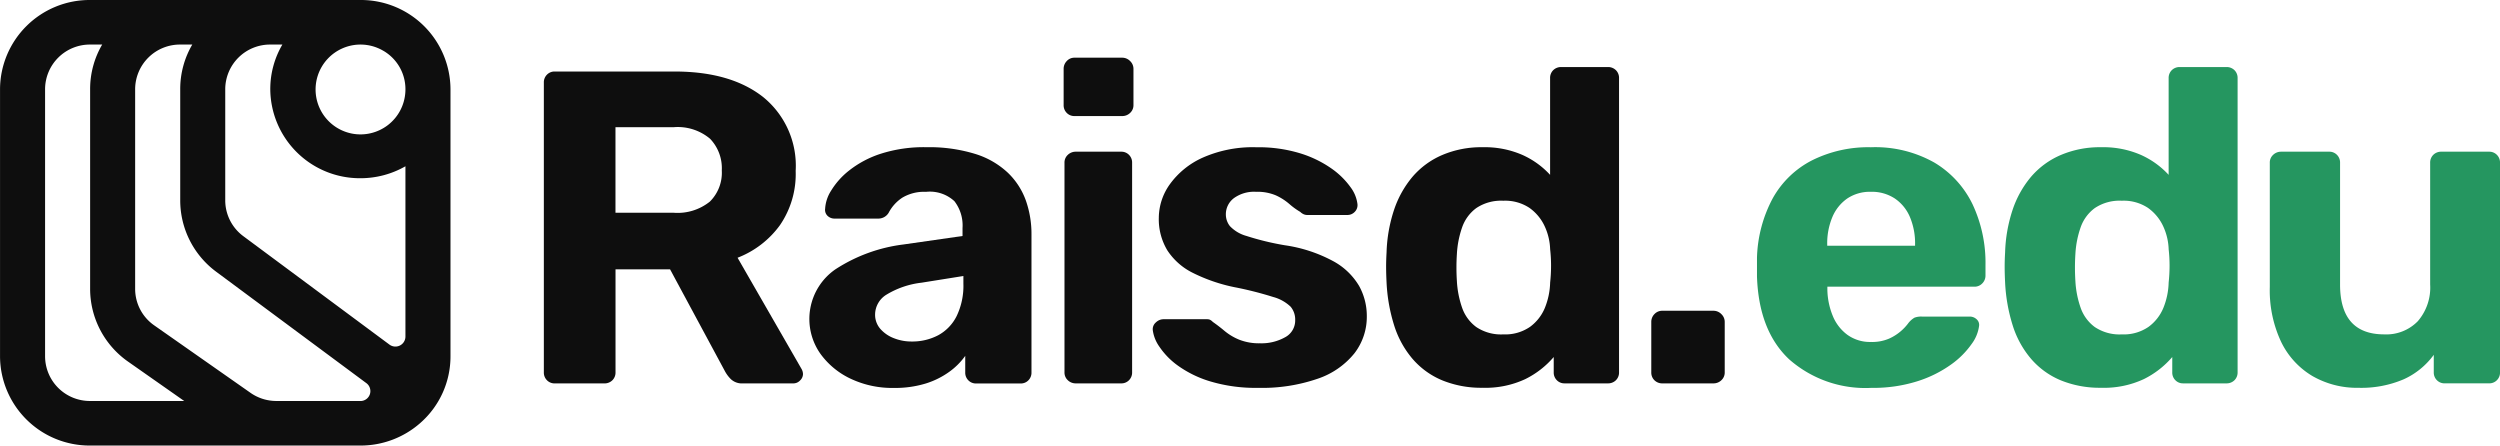 <svg id="Group_30614" data-name="Group 30614" xmlns="http://www.w3.org/2000/svg" width="252.06" height="44.922" viewBox="0 0 252.06 44.922">
  <path id="Path_28971" data-name="Path 28971" d="M69.849,30H42.6a9.034,9.034,0,0,0-9.084,8.984V65.937A9.034,9.034,0,0,0,42.6,74.922H69.849a9.108,9.108,0,0,0,6.03-2.266,8.919,8.919,0,0,0,3.054-6.719V38.984A9.035,9.035,0,0,0,69.849,30ZM71.8,34.929l.015.007c.045.021.088.043.131.066l.065.033.092.052c.033.019.066.037.1.056a4.479,4.479,0,0,1,2.176,4.187,4.529,4.529,0,1,1-2.577-4.4Zm-9.817-.436a8.86,8.86,0,0,0-1.219,4.492h0a9.035,9.035,0,0,0,9.084,8.984h0a9.116,9.116,0,0,0,4.543-1.205V63.942a1.01,1.01,0,0,1-1.614.8L58.04,53.808a4.5,4.5,0,0,1-1.817-3.594V38.984a4.517,4.517,0,0,1,4.542-4.492ZM42.6,70.429a4.517,4.517,0,0,1-4.542-4.492V38.984A4.517,4.517,0,0,1,42.6,34.492h1.216A8.862,8.862,0,0,0,42.6,38.984V59.133a8.956,8.956,0,0,0,3.83,7.33l5.658,3.967Zm18.79,0A4.548,4.548,0,0,1,58.76,69.6l-9.706-6.8a4.482,4.482,0,0,1-1.915-3.664V38.984a4.517,4.517,0,0,1,4.542-4.492H52.9a8.862,8.862,0,0,0-1.216,4.492v11.23A8.952,8.952,0,0,0,55.314,57.4L70.456,68.633a1,1,0,0,1-.583,1.8H61.387Z" transform="translate(-33.513 -30)" fill="#0e0e0e"/>
  <g id="Group_30613" data-name="Group 30613" transform="translate(54.833 5.817)">
    <path id="Path_28972" data-name="Path 28972" d="M125.479,58.407a9.515,9.515,0,0,0,4.269-3.279,9.115,9.115,0,0,0,1.59-5.48,8.914,8.914,0,0,0-3.269-7.435Q124.8,39.63,119.12,39.63H107.038a1.059,1.059,0,0,0-.772.314,1.088,1.088,0,0,0-.318.809v29.2a1.087,1.087,0,0,0,.318.809,1.056,1.056,0,0,0,.772.314h5a1.113,1.113,0,0,0,.818-.314,1.09,1.09,0,0,0,.318-.809V59.575h5.5l5.54,10.287a3.374,3.374,0,0,0,.59.786,1.625,1.625,0,0,0,1.226.427h5.087a.917.917,0,0,0,.659-.292.9.9,0,0,0,.3-.651,1.108,1.108,0,0,0-.136-.494Zm-2.794-5.66a5.2,5.2,0,0,1-3.656,1.123H113.17V45.245h5.859a5.059,5.059,0,0,1,3.68,1.168,4.285,4.285,0,0,1,1.18,3.189A4.09,4.09,0,0,1,122.685,52.747Z" transform="translate(-105.948 -38.237)" fill="#0e0e0e"/>
    <path id="Path_28973" data-name="Path 28973" d="M161.313,52.391A8.431,8.431,0,0,0,158.02,50.5a15.75,15.75,0,0,0-4.9-.674,14.194,14.194,0,0,0-4.656.674,10.21,10.21,0,0,0-3.157,1.685,7.635,7.635,0,0,0-1.817,2.044,3.762,3.762,0,0,0-.59,1.8.838.838,0,0,0,.227.7,1,1,0,0,0,.772.292h4.314a1.2,1.2,0,0,0,1.091-.584,4.091,4.091,0,0,1,1.385-1.527,4.279,4.279,0,0,1,2.384-.584,3.64,3.64,0,0,1,2.862.943,4,4,0,0,1,.818,2.7v.809l-5.951.854a16.215,16.215,0,0,0-6.88,2.516,6.084,6.084,0,0,0-1.476,8.535,7.9,7.9,0,0,0,3.043,2.493,9.809,9.809,0,0,0,4.315.921,10.58,10.58,0,0,0,3.247-.449,8.231,8.231,0,0,0,2.385-1.19,6.92,6.92,0,0,0,1.59-1.595v1.662a1.087,1.087,0,0,0,.318.809,1.055,1.055,0,0,0,.772.314h4.5a1.06,1.06,0,0,0,.772-.314,1.089,1.089,0,0,0,.317-.809V58.635a10.173,10.173,0,0,0-.568-3.437A7.275,7.275,0,0,0,161.313,52.391ZM156.84,63.576a7.023,7.023,0,0,1-.682,3.279,4.446,4.446,0,0,1-1.861,1.932,5.615,5.615,0,0,1-2.681.629,4.774,4.774,0,0,1-1.793-.337,3.453,3.453,0,0,1-1.363-.943,2.162,2.162,0,0,1-.522-1.46,2.37,2.37,0,0,1,1.135-1.977,8.744,8.744,0,0,1,3.543-1.213l4.224-.674Z" transform="translate(-114.54 -40.801)" fill="#0e0e0e"/>
    <path id="Path_28974" data-name="Path 28974" d="M181.02,50.43h-4.587a1.137,1.137,0,0,0-.8.314,1.05,1.05,0,0,0-.34.809V72.666a1.049,1.049,0,0,0,.34.809,1.137,1.137,0,0,0,.8.314h4.587a1.058,1.058,0,0,0,.772-.314,1.088,1.088,0,0,0,.319-.809V51.553a1.089,1.089,0,0,0-.319-.809A1.058,1.058,0,0,0,181.02,50.43Z" transform="translate(-122.8 -40.952)" fill="#0e0e0e"/>
    <path id="Path_28975" data-name="Path 28975" d="M181.082,37.77h-4.814a1.021,1.021,0,0,0-.772.337,1.111,1.111,0,0,0-.318.786v3.639a1.087,1.087,0,0,0,.318.809,1.056,1.056,0,0,0,.772.314h4.814a1.135,1.135,0,0,0,.795-.314,1.05,1.05,0,0,0,.341-.809V38.893a1.073,1.073,0,0,0-.341-.786A1.1,1.1,0,0,0,181.082,37.77Z" transform="translate(-122.771 -37.77)" fill="#0e0e0e"/>
    <path id="Path_28976" data-name="Path 28976" d="M205.271,61.33a14.631,14.631,0,0,0-4.9-1.617,27.353,27.353,0,0,1-3.883-.943,3.618,3.618,0,0,1-1.659-.988,1.892,1.892,0,0,1-.409-1.168,2.034,2.034,0,0,1,.795-1.64,3.46,3.46,0,0,1,2.248-.651,4.762,4.762,0,0,1,2,.359,5.669,5.669,0,0,1,1.34.854,7.088,7.088,0,0,0,1.114.809,1.2,1.2,0,0,0,.317.225.9.9,0,0,0,.41.09h4.042a1.006,1.006,0,0,0,.727-.314.955.955,0,0,0,.273-.809,3.559,3.559,0,0,0-.7-1.685,7.934,7.934,0,0,0-1.93-1.887,11.217,11.217,0,0,0-3.157-1.527,14.335,14.335,0,0,0-4.383-.606,12.472,12.472,0,0,0-5.45,1.056,8.226,8.226,0,0,0-3.293,2.673,5.86,5.86,0,0,0-1.113,3.369,6.07,6.07,0,0,0,.863,3.3A6.511,6.511,0,0,0,191.1,62.5a16.957,16.957,0,0,0,4.179,1.437,35.255,35.255,0,0,1,3.906.988,4.068,4.068,0,0,1,1.771.988,2.024,2.024,0,0,1,.454,1.348,1.908,1.908,0,0,1-1.022,1.729,4.864,4.864,0,0,1-2.521.606,5.434,5.434,0,0,1-2.089-.359,5.633,5.633,0,0,1-1.476-.876q-.613-.515-1.2-.921a1.017,1.017,0,0,0-.3-.225.829.829,0,0,0-.295-.045H188.1a1.116,1.116,0,0,0-.727.314.9.9,0,0,0-.318.809,3.722,3.722,0,0,0,.659,1.64,7.54,7.54,0,0,0,1.862,1.909,11.01,11.01,0,0,0,3.269,1.595,15.881,15.881,0,0,0,4.837.651,17.15,17.15,0,0,0,6-.921,8.056,8.056,0,0,0,3.7-2.561,6.023,6.023,0,0,0,1.249-3.751,6.233,6.233,0,0,0-.772-3.032A6.77,6.77,0,0,0,205.271,61.33Z" transform="translate(-125.657 -40.801)" fill="#0e0e0e"/>
    <path id="Path_28977" data-name="Path 28977" d="M240.482,39.03H235.8a1.115,1.115,0,0,0-.818.314,1.088,1.088,0,0,0-.318.809V49.9a8.513,8.513,0,0,0-2.77-2,9.492,9.492,0,0,0-4.043-.786,10.039,10.039,0,0,0-4.064.786,8.177,8.177,0,0,0-3,2.2,10.194,10.194,0,0,0-1.862,3.347,14.96,14.96,0,0,0-.749,4.268q-.047.809-.045,1.5t.045,1.55a17.119,17.119,0,0,0,.772,4.335,9.609,9.609,0,0,0,1.862,3.369,7.987,7.987,0,0,0,3,2.156,10.389,10.389,0,0,0,4.042.741,9.488,9.488,0,0,0,4.316-.876,9.032,9.032,0,0,0,2.861-2.224V69.8a1.087,1.087,0,0,0,.318.809,1.055,1.055,0,0,0,.771.314h4.361a1.113,1.113,0,0,0,.818-.314,1.087,1.087,0,0,0,.318-.809V40.153a1.088,1.088,0,0,0-.318-.809A1.113,1.113,0,0,0,240.482,39.03Zm-5.814,21.742a7.245,7.245,0,0,1-.522,2.516,4.486,4.486,0,0,1-1.5,1.932,4.405,4.405,0,0,1-2.7.764,4.482,4.482,0,0,1-2.725-.741,4.072,4.072,0,0,1-1.431-1.954,9.672,9.672,0,0,1-.522-2.65,21.094,21.094,0,0,1,0-2.785,9.672,9.672,0,0,1,.522-2.65,4.072,4.072,0,0,1,1.431-1.954,4.482,4.482,0,0,1,2.725-.741,4.419,4.419,0,0,1,2.634.719,4.673,4.673,0,0,1,1.521,1.819,5.944,5.944,0,0,1,.568,2.358,14.7,14.7,0,0,1,.092,1.662A15.912,15.912,0,0,1,234.667,60.772Z" transform="translate(-133.21 -38.087)" fill="#0e0e0e"/>
    <path id="Path_28978" data-name="Path 28978" d="M259.715,71.85h-5.132a1.073,1.073,0,0,0-.818.337,1.111,1.111,0,0,0-.318.786v5.076a1.087,1.087,0,0,0,.318.809,1.112,1.112,0,0,0,.818.314h5.132a1.135,1.135,0,0,0,.795-.314,1.05,1.05,0,0,0,.341-.809V72.973a1.073,1.073,0,0,0-.341-.786A1.1,1.1,0,0,0,259.715,71.85Z" transform="translate(-141.791 -46.335)" fill="#0e0e0e"/>
    <path id="Path_28979" data-name="Path 28979" d="M285.415,51.38a12.128,12.128,0,0,0-6.4-1.55,12.7,12.7,0,0,0-5.95,1.325,9.463,9.463,0,0,0-3.951,3.818,13.467,13.467,0,0,0-1.591,6v1.887q.182,5.48,3.247,8.355a11.632,11.632,0,0,0,8.29,2.875,14.715,14.715,0,0,0,4.656-.674,12.049,12.049,0,0,0,3.384-1.685,8.6,8.6,0,0,0,2.066-2.066,3.886,3.886,0,0,0,.749-1.819.749.749,0,0,0-.25-.674,1.007,1.007,0,0,0-.7-.27h-4.815a1.921,1.921,0,0,0-.749.112,2.218,2.218,0,0,0-.659.606,5.02,5.02,0,0,1-.7.741,4.855,4.855,0,0,1-1.2.764,4.311,4.311,0,0,1-1.816.337,3.91,3.91,0,0,1-2.385-.719,4.448,4.448,0,0,1-1.477-1.909,7.314,7.314,0,0,1-.544-2.628V63.89h14.806a1.073,1.073,0,0,0,.818-.337,1.109,1.109,0,0,0,.318-.786V61.734a13.889,13.889,0,0,0-1.294-6.132A9.906,9.906,0,0,0,285.415,51.38Zm-1.953,8.378h-8.857v-.135a6.824,6.824,0,0,1,.522-2.763,4.305,4.305,0,0,1,1.5-1.864,4.1,4.1,0,0,1,2.385-.674,4.207,4.207,0,0,1,2.407.674,4.254,4.254,0,0,1,1.522,1.864,6.836,6.836,0,0,1,.522,2.763Z" transform="translate(-145.21 -40.801)" fill="#259660"/>
    <path id="Path_28980" data-name="Path 28980" d="M322.862,39.03h-4.679a1.115,1.115,0,0,0-.818.314,1.088,1.088,0,0,0-.318.809V49.9a8.521,8.521,0,0,0-2.77-2,9.494,9.494,0,0,0-4.043-.786,10.039,10.039,0,0,0-4.064.786,8.178,8.178,0,0,0-3,2.2,10.182,10.182,0,0,0-1.862,3.347,14.963,14.963,0,0,0-.749,4.268q-.047.809-.045,1.5t.045,1.55a17.123,17.123,0,0,0,.772,4.335,9.6,9.6,0,0,0,1.862,3.369,7.987,7.987,0,0,0,3,2.156,10.388,10.388,0,0,0,4.042.741,9.488,9.488,0,0,0,4.316-.876,9.031,9.031,0,0,0,2.861-2.224V69.8a1.084,1.084,0,0,0,.318.809,1.055,1.055,0,0,0,.771.314h4.361a1.115,1.115,0,0,0,.818-.314A1.09,1.09,0,0,0,324,69.8V40.153a1.091,1.091,0,0,0-.318-.809A1.115,1.115,0,0,0,322.862,39.03Zm-5.814,21.742a7.246,7.246,0,0,1-.522,2.516,4.482,4.482,0,0,1-1.5,1.932,4.4,4.4,0,0,1-2.7.764,4.48,4.48,0,0,1-2.725-.741,4.072,4.072,0,0,1-1.431-1.954,9.7,9.7,0,0,1-.523-2.65,21.386,21.386,0,0,1,0-2.785,9.7,9.7,0,0,1,.523-2.65,4.072,4.072,0,0,1,1.431-1.954,4.48,4.48,0,0,1,2.725-.741,4.419,4.419,0,0,1,2.634.719,4.685,4.685,0,0,1,1.521,1.819,5.945,5.945,0,0,1,.568,2.358,14.885,14.885,0,0,1,.091,1.662A16.111,16.111,0,0,1,317.047,60.772Z" transform="translate(-153.229 -38.087)" fill="#259660"/>
    <path id="Path_28981" data-name="Path 28981" d="M358.719,50.744a1.058,1.058,0,0,0-.772-.314h-4.815a1.112,1.112,0,0,0-.817.314,1.088,1.088,0,0,0-.319.809V63.817a5.188,5.188,0,0,1-1.248,3.706,4.429,4.429,0,0,1-3.384,1.325q-4.452,0-4.452-5.031V51.553a1.088,1.088,0,0,0-.318-.809,1.057,1.057,0,0,0-.771-.314h-4.86a1.135,1.135,0,0,0-.795.314,1.048,1.048,0,0,0-.341.809V64.086a12.191,12.191,0,0,0,1.135,5.5,8.1,8.1,0,0,0,3.157,3.459,9.006,9.006,0,0,0,4.655,1.19,10.873,10.873,0,0,0,4.542-.854,7.642,7.642,0,0,0,3.043-2.471v1.752a1.087,1.087,0,0,0,.318.809,1.056,1.056,0,0,0,.772.314h4.5a1.058,1.058,0,0,0,.772-.314,1.087,1.087,0,0,0,.318-.809V51.553A1.088,1.088,0,0,0,358.719,50.744Z" transform="translate(-161.81 -40.952)" fill="#259660"/>
  </g>
</svg>
